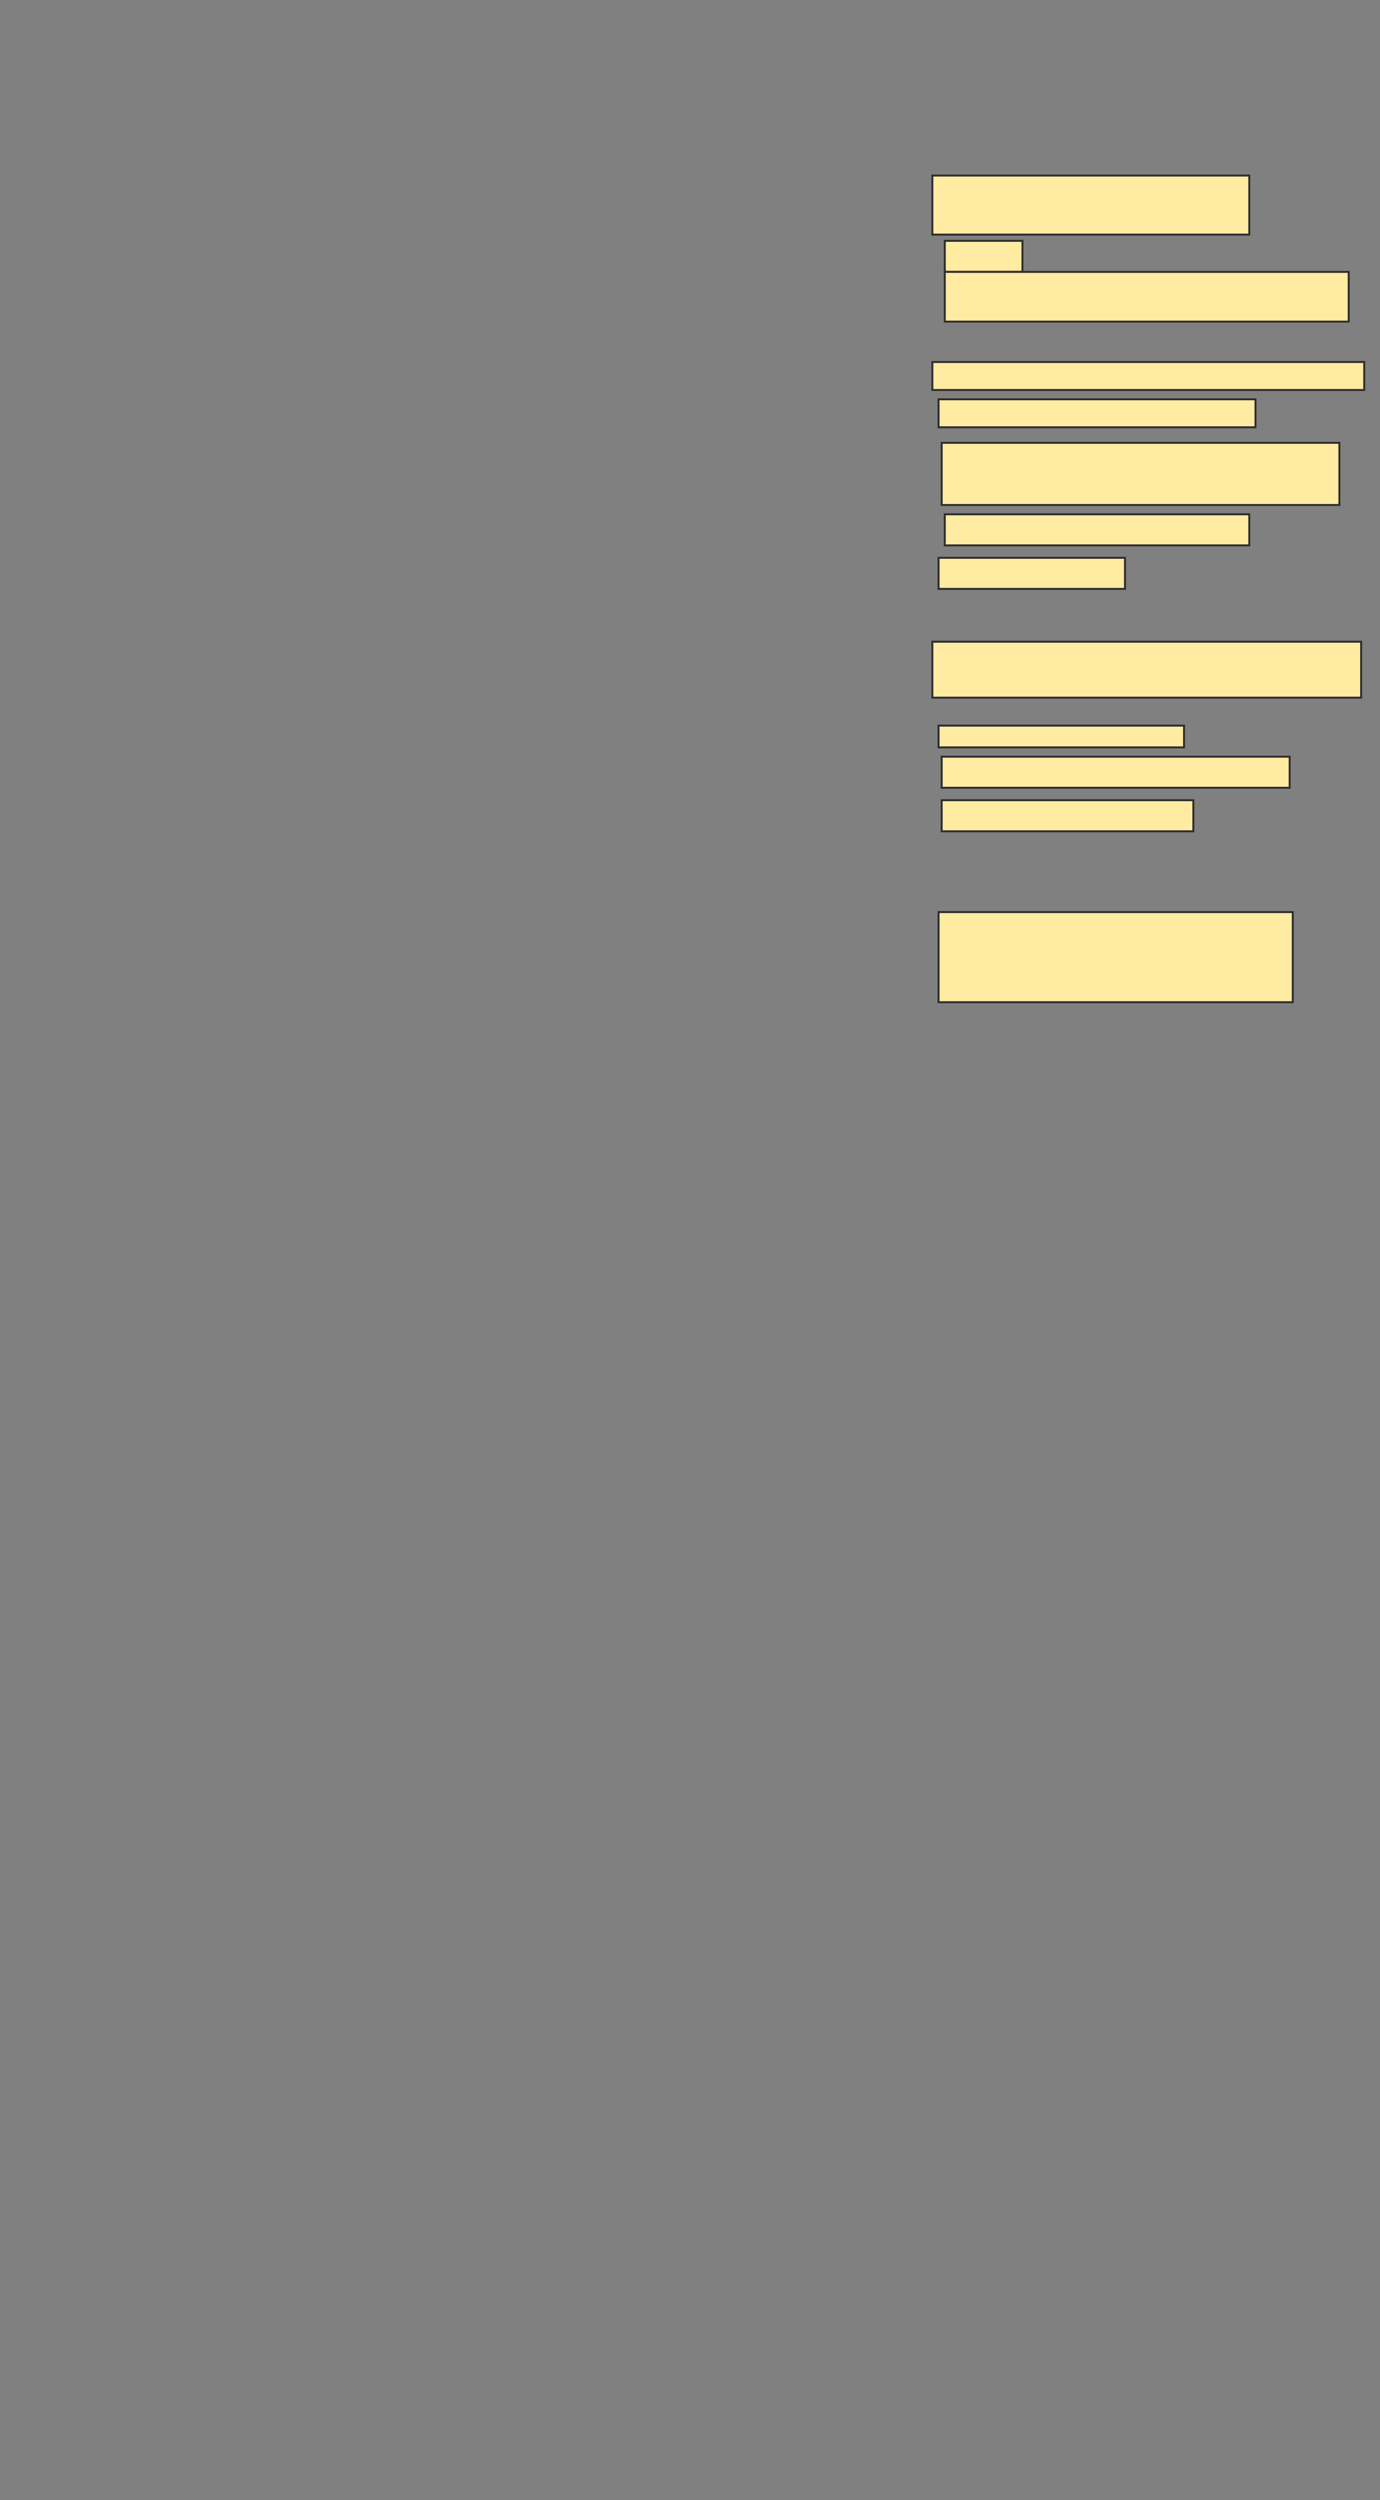 <svg xmlns="http://www.w3.org/2000/svg" width="705" height="1277">
 <rect width="100%" height="100%" fill="#808080" stroke="none"/>
 <!-- Created with Image Occlusion Enhanced -->
 <g>
  <title>Labels</title>
 </g>
 <g>
  <title>Masks</title>
  <rect id="6823def06fc74b54a7699c6400dccf3e-ao-1" height="30.159" width="161.905" y="89.667" x="476.31" stroke="#2D2D2D" fill="#FFEBA2"/>
  <rect id="6823def06fc74b54a7699c6400dccf3e-ao-2" height="15.873" width="39.683" y="123" x="482.659" stroke="#2D2D2D" fill="#FFEBA2"/>
  <rect id="6823def06fc74b54a7699c6400dccf3e-ao-3" height="25.397" width="206.349" y="138.873" x="482.659" stroke="#2D2D2D" fill="#FFEBA2"/>
  <rect id="6823def06fc74b54a7699c6400dccf3e-ao-4" height="14.286" width="220.635" y="184.905" x="476.31" stroke="#2D2D2D" fill="#FFEBA2"/>
  <rect id="6823def06fc74b54a7699c6400dccf3e-ao-5" height="14.286" width="161.905" y="203.952" x="479.484" stroke="#2D2D2D" fill="#FFEBA2"/>
  <rect id="6823def06fc74b54a7699c6400dccf3e-ao-6" height="31.746" width="203.175" y="226.175" x="481.071" stroke="#2D2D2D" fill="#FFEBA2"/>
  <rect id="6823def06fc74b54a7699c6400dccf3e-ao-7" height="15.873" width="155.556" y="262.683" x="482.659" stroke="#2D2D2D" fill="#FFEBA2"/>
  <rect id="6823def06fc74b54a7699c6400dccf3e-ao-8" height="15.873" width="95.238" y="284.905" x="479.484" stroke="#2D2D2D" fill="#FFEBA2"/>
  
  <rect stroke="#2D2D2D" id="6823def06fc74b54a7699c6400dccf3e-ao-10" height="28.571" width="219.048" y="327.762" x="476.31" fill="#FFEBA2"/>
  <rect id="6823def06fc74b54a7699c6400dccf3e-ao-11" height="11.111" width="125.397" y="370.619" x="479.484" stroke-linecap="null" stroke-linejoin="null" stroke-dasharray="null" stroke="#2D2D2D" fill="#FFEBA2"/>
  <rect id="6823def06fc74b54a7699c6400dccf3e-ao-12" height="15.873" width="177.778" y="386.492" x="481.071" stroke-linecap="null" stroke-linejoin="null" stroke-dasharray="null" stroke="#2D2D2D" fill="#FFEBA2"/>
  <rect id="6823def06fc74b54a7699c6400dccf3e-ao-13" height="15.873" width="128.571" y="408.714" x="481.071" stroke-linecap="null" stroke-linejoin="null" stroke-dasharray="null" stroke="#2D2D2D" fill="#FFEBA2"/>
  <rect id="6823def06fc74b54a7699c6400dccf3e-ao-14" height="46.032" width="180.952" y="465.857" x="479.484" stroke-linecap="null" stroke-linejoin="null" stroke-dasharray="null" stroke="#2D2D2D" fill="#FFEBA2"/>
 </g>
</svg>